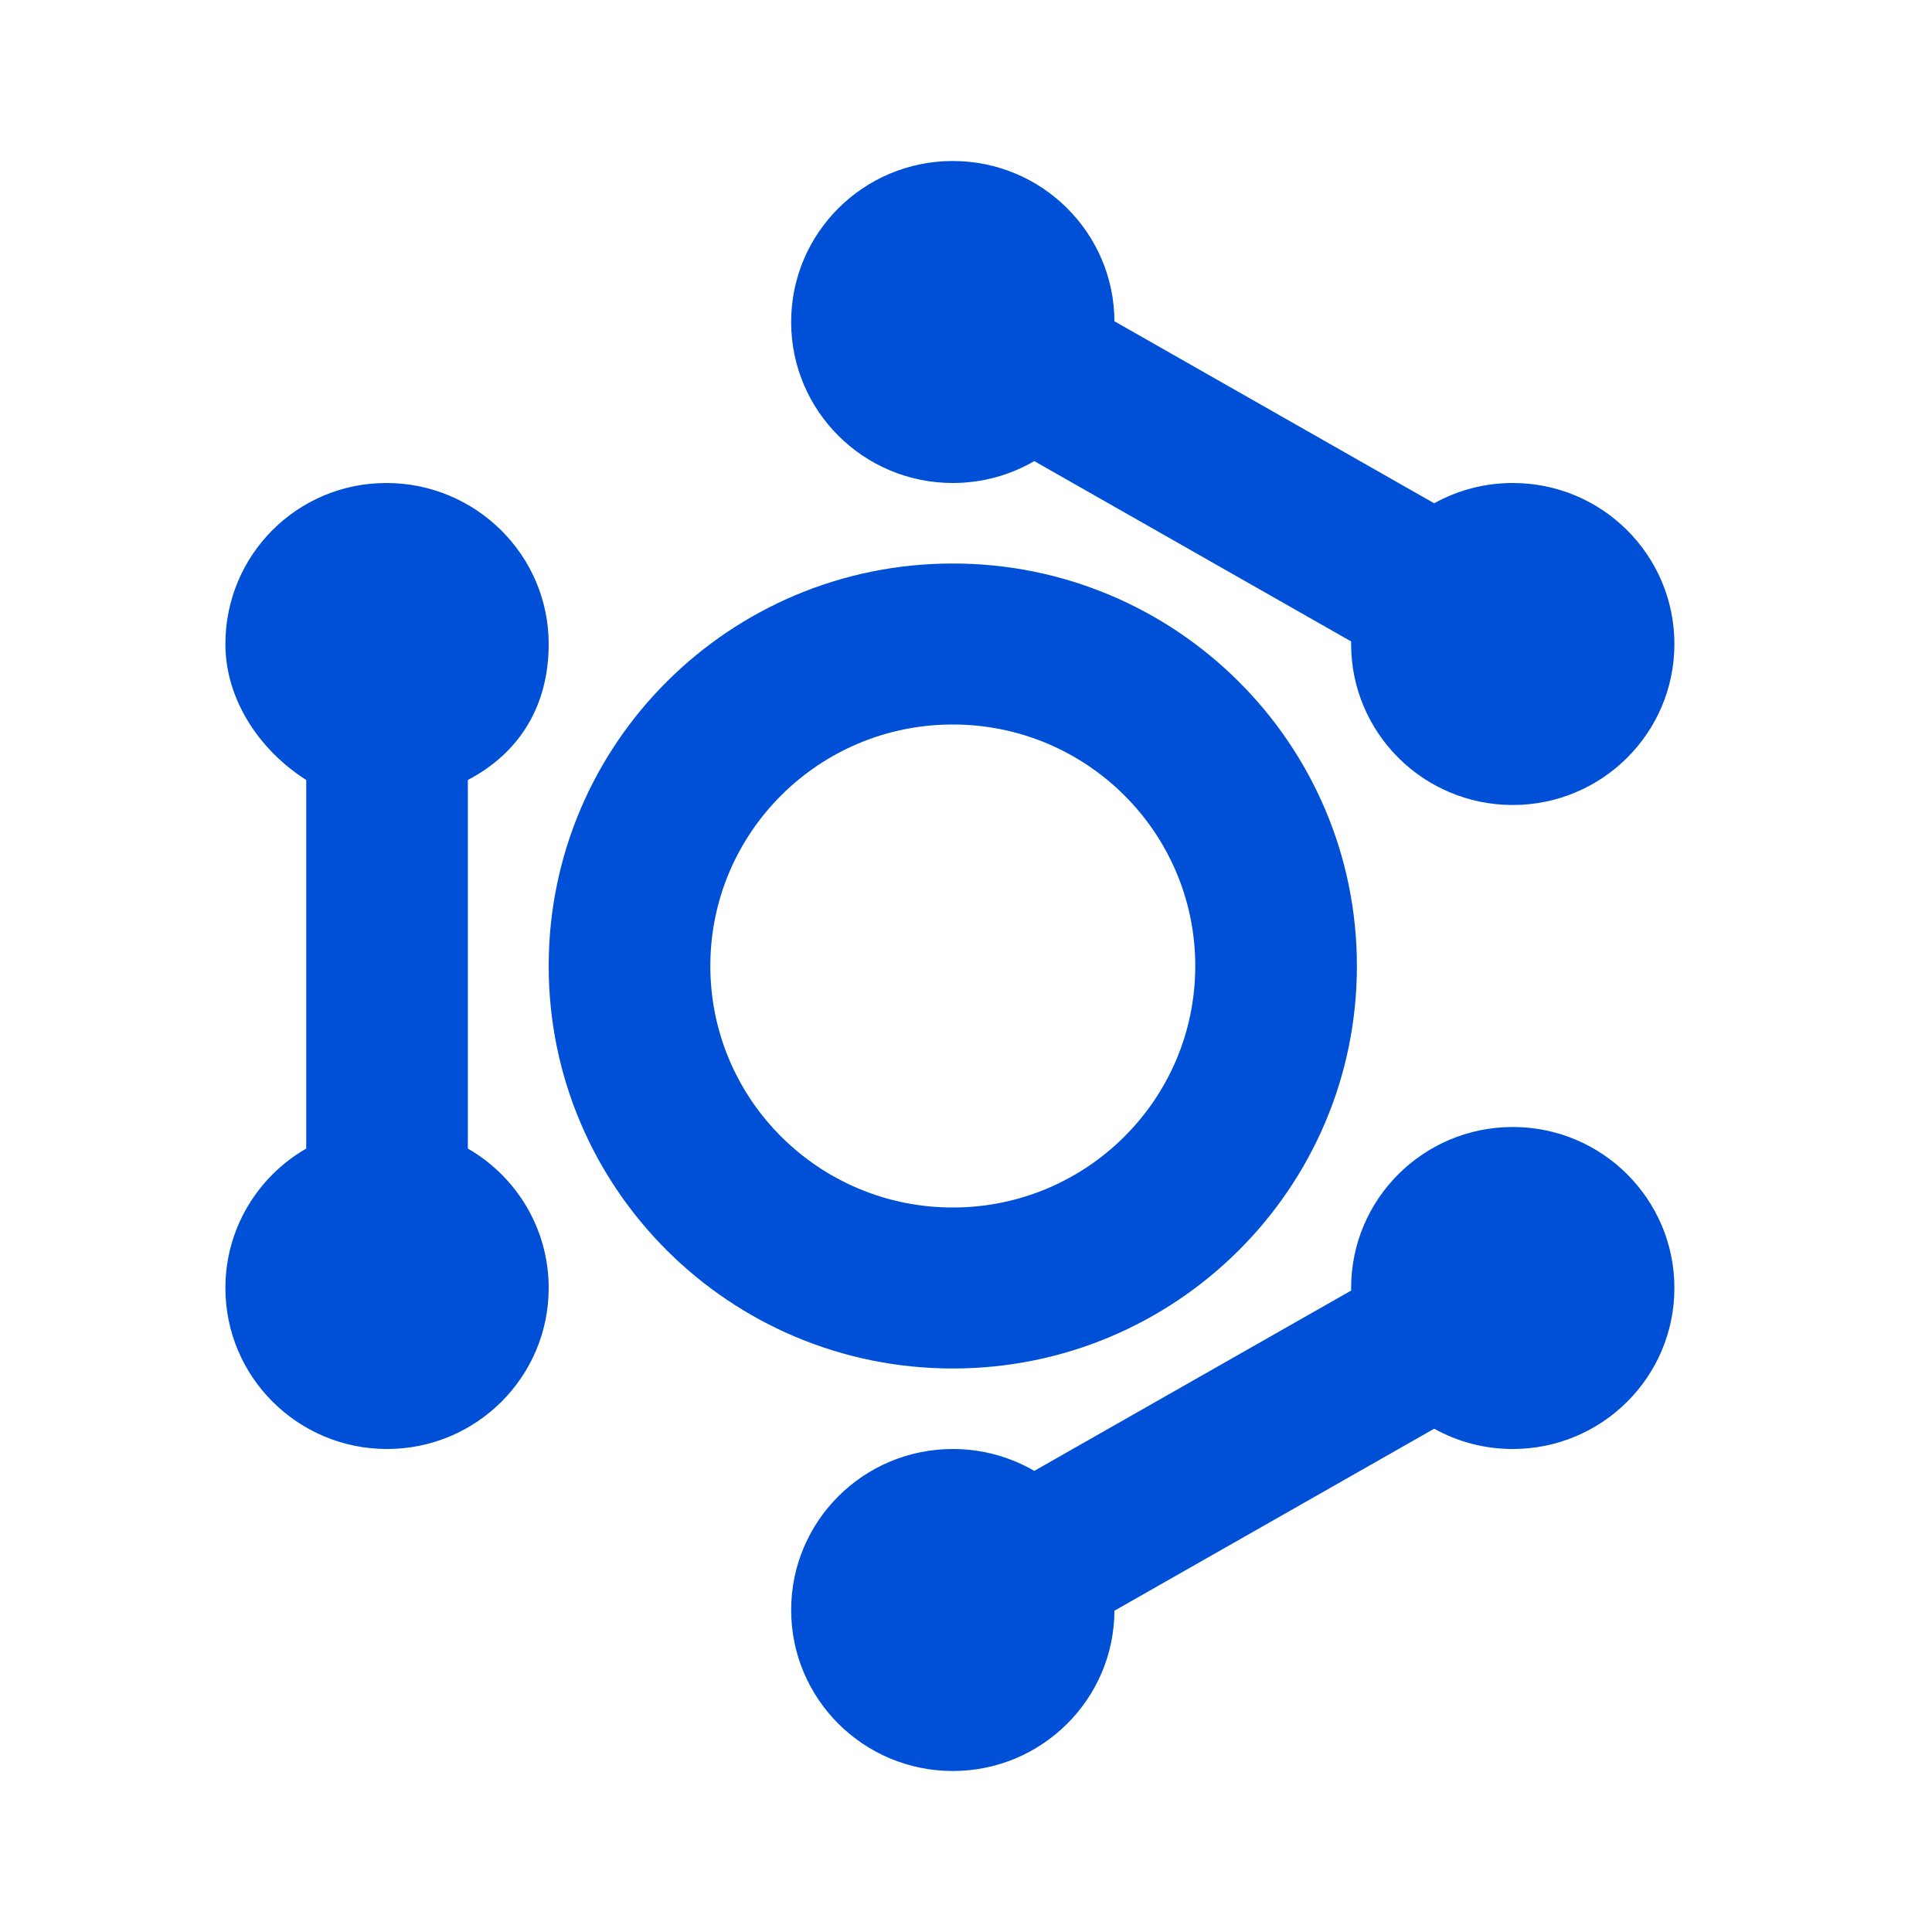 <svg width="24" height="24" viewBox="0 0 24 24" fill="none" xmlns="http://www.w3.org/2000/svg">
<path fill-rule="evenodd" clip-rule="evenodd" d="M11.836 6C10.727 6 9.828 5.105 9.828 4C9.828 2.895 10.727 2 11.836 2C12.942 2 13.839 2.891 13.844 3.991L17.816 6.252C18.105 6.091 18.438 6 18.792 6C19.901 6 20.8 6.895 20.8 8C20.8 9.105 19.901 10 18.792 10C17.683 10 16.784 9.105 16.784 8C16.784 7.989 16.784 7.979 16.784 7.968L12.848 5.728C12.551 5.901 12.205 6 11.836 6ZM5.812 9.689C6.452 9.354 6.816 8.77 6.816 8C6.816 6.895 5.909 6 4.8 6C3.691 6 2.8 6.895 2.8 8C2.8 8.71 3.244 9.334 3.804 9.689V14.268C3.204 14.613 2.8 15.26 2.8 16C2.8 17.105 3.699 18 4.808 18C5.917 18 6.816 17.105 6.816 16C6.816 15.26 6.412 14.613 5.812 14.268V9.689ZM8.824 12C8.824 10.343 10.172 9 11.836 9C13.499 9 14.848 10.343 14.848 12C14.848 13.657 13.499 15 11.836 15C10.172 15 8.824 13.657 8.824 12ZM11.836 7C9.064 7 6.816 9.239 6.816 12C6.816 14.761 9.064 17 11.836 17C14.608 17 16.856 14.761 16.856 12C16.856 9.239 14.608 7 11.836 7ZM18.792 18C19.901 18 20.8 17.105 20.8 16C20.8 14.895 19.901 14 18.792 14C17.683 14 16.784 14.895 16.784 16L16.784 16.032L12.848 18.272C12.551 18.099 12.205 18 11.836 18C10.727 18 9.828 18.895 9.828 20C9.828 21.105 10.727 22 11.836 22C12.942 22 13.839 21.109 13.844 20.009L17.816 17.748C18.105 17.909 18.438 18 18.792 18Z" fill="#0050D7"/>
</svg>
